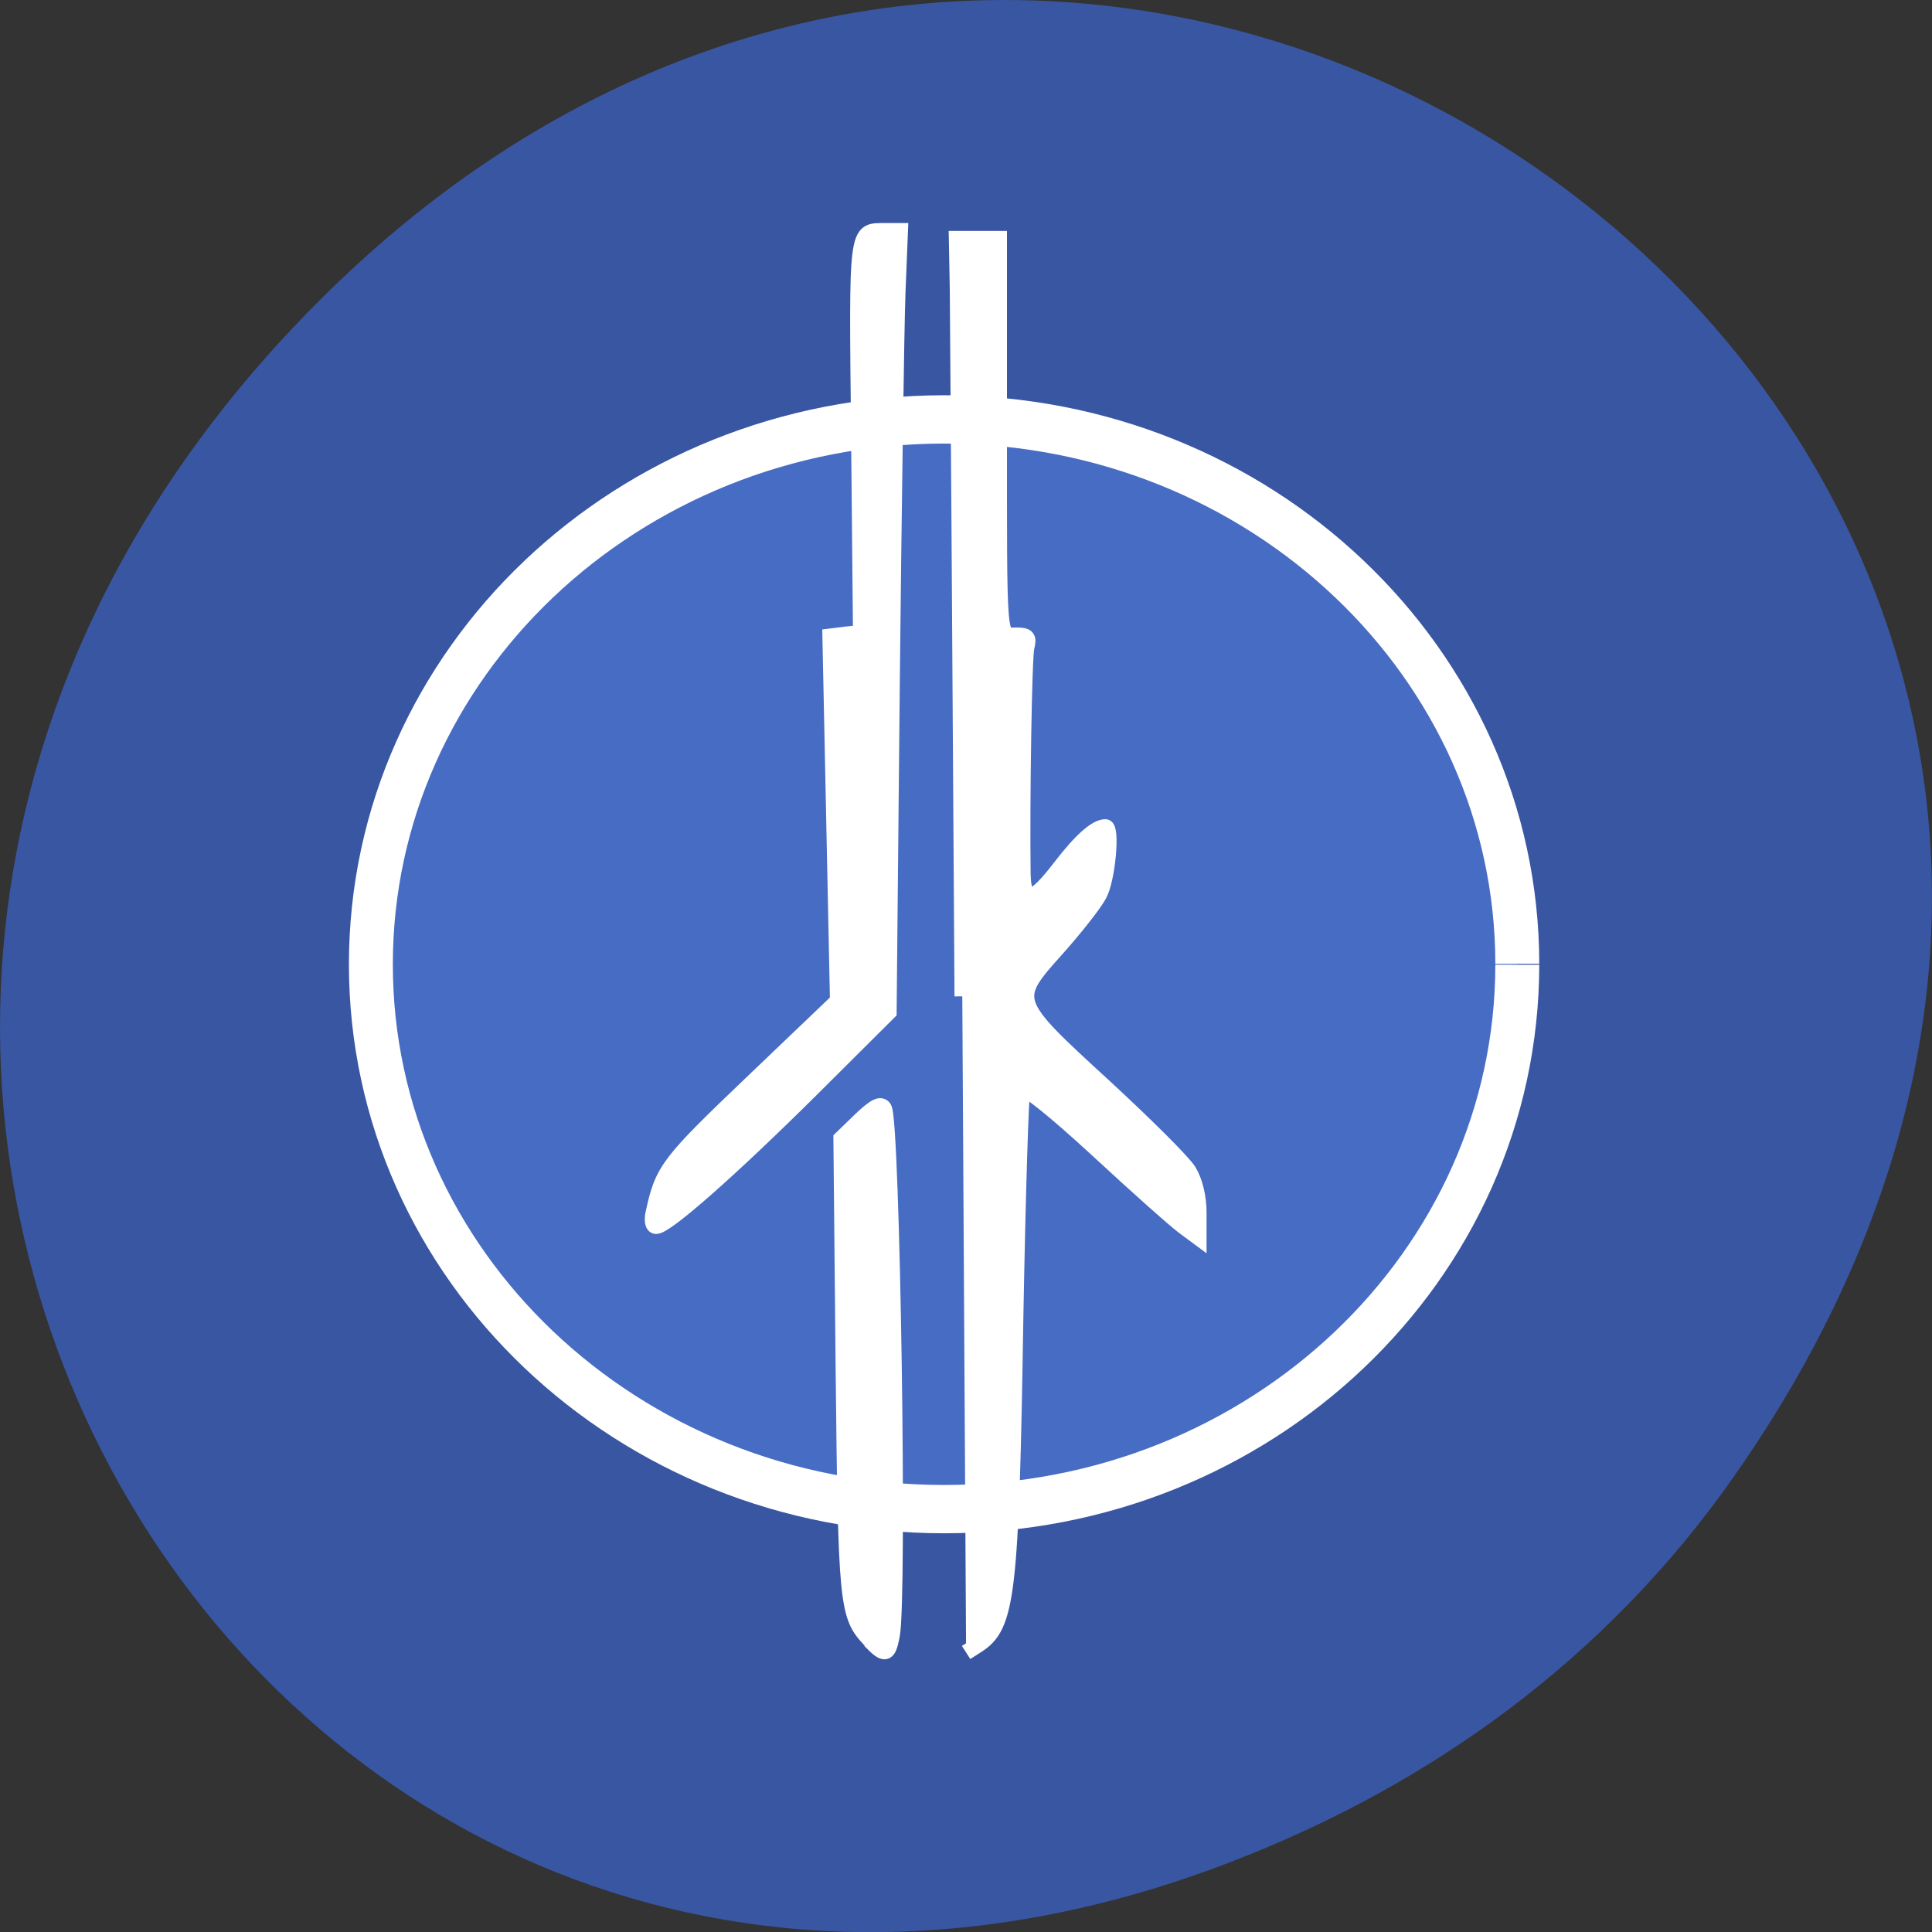 <svg xmlns="http://www.w3.org/2000/svg" viewBox="0 0 24 24"><rect x="0" y="0" width="24" height="24" fill="#333333" stroke="none"/><path d="m 21.527 18.359 c 8.629 -12.273 -7.309 -24.711 -17.473 -14.711 c -9.578 9.426 -0.699 24.07 11.219 19.488 c 2.488 -0.953 4.672 -2.523 6.254 -4.777" fill="#3956a3"/><g stroke="#fff"><path d="m 384.15 152.21 c -0.036 30.902 -29 55.921 -64.751 55.888 c -35.748 0 -64.716 -25.05 -64.716 -55.921 c 0 -30.902 28.968 -55.921 64.716 -55.953 c 35.748 0 64.716 25.02 64.751 55.888" transform="matrix(0.11 0 0 0.121 -23.408 -6.433)" fill="#476cc3" stroke-width="4.96"/><g fill="#fff" stroke-width="2.058" transform="scale(0.094)"><path d="m 86.38 160.13 c 1.208 -5.542 1.958 -6.5 13.04 -17.08 l 11.292 -10.792 l -1 -48.17 l 2 -0.25 l 2.042 -0.208 l -0.25 -25.958 c -0.292 -28.12 -0.417 -27.12 3.542 -27.17 h 1.917 l -0.333 8.25 c -0.167 4.542 -0.5 27.792 -0.75 51.625 l -0.417 43.38 l -10.292 10.25 c -10.625 10.542 -19.12 18.04 -20.458 18.04 c -0.458 0 -0.625 -0.75 -0.333 -1.917"/><path d="m 115 216.75 c -3.083 -3.25 -3.208 -4.458 -3.542 -36.04 l -0.292 -30.25 l 2.542 -2.458 c 1.917 -1.833 2.708 -2.208 3.125 -1.542 c 1.083 1.708 2.042 64.875 1.042 69.71 c -0.5 2.625 -0.917 2.708 -2.917 0.625"/><path d="m 127.17 131.67 c -0.292 -47.708 -0.583 -89.75 -0.625 -93.42 l -0.125 -6.708 h 5.625 v 24.292 c 0 29.875 -0.125 28.12 2.208 28.12 c 1.542 0 1.75 0.25 1.417 1.583 c -0.333 1.333 -0.625 20.08 -0.5 29.917 c 0.083 4.083 1.333 3.875 5 -0.917 c 2.667 -3.458 4.667 -5.25 5.917 -5.25 c 0.917 0 0.292 6.917 -0.833 8.958 c -0.667 1.25 -3.208 4.458 -5.625 7.167 c -6.083 6.792 -6.083 6.833 6.292 18.17 c 5.375 4.958 10.417 9.958 11.167 11.167 c 0.833 1.375 1.333 3.458 1.333 5.5 v 3.333 l -1.917 -1.417 c -1.042 -0.75 -6.208 -5.333 -11.417 -10.167 c -5.708 -5.25 -9.667 -8.458 -9.958 -7.958 c -0.208 0.417 -0.625 13.917 -0.917 30 c -0.583 36.625 -1.042 40.792 -5.04 43.38 l -1.5 0.958"/></g></g></svg>